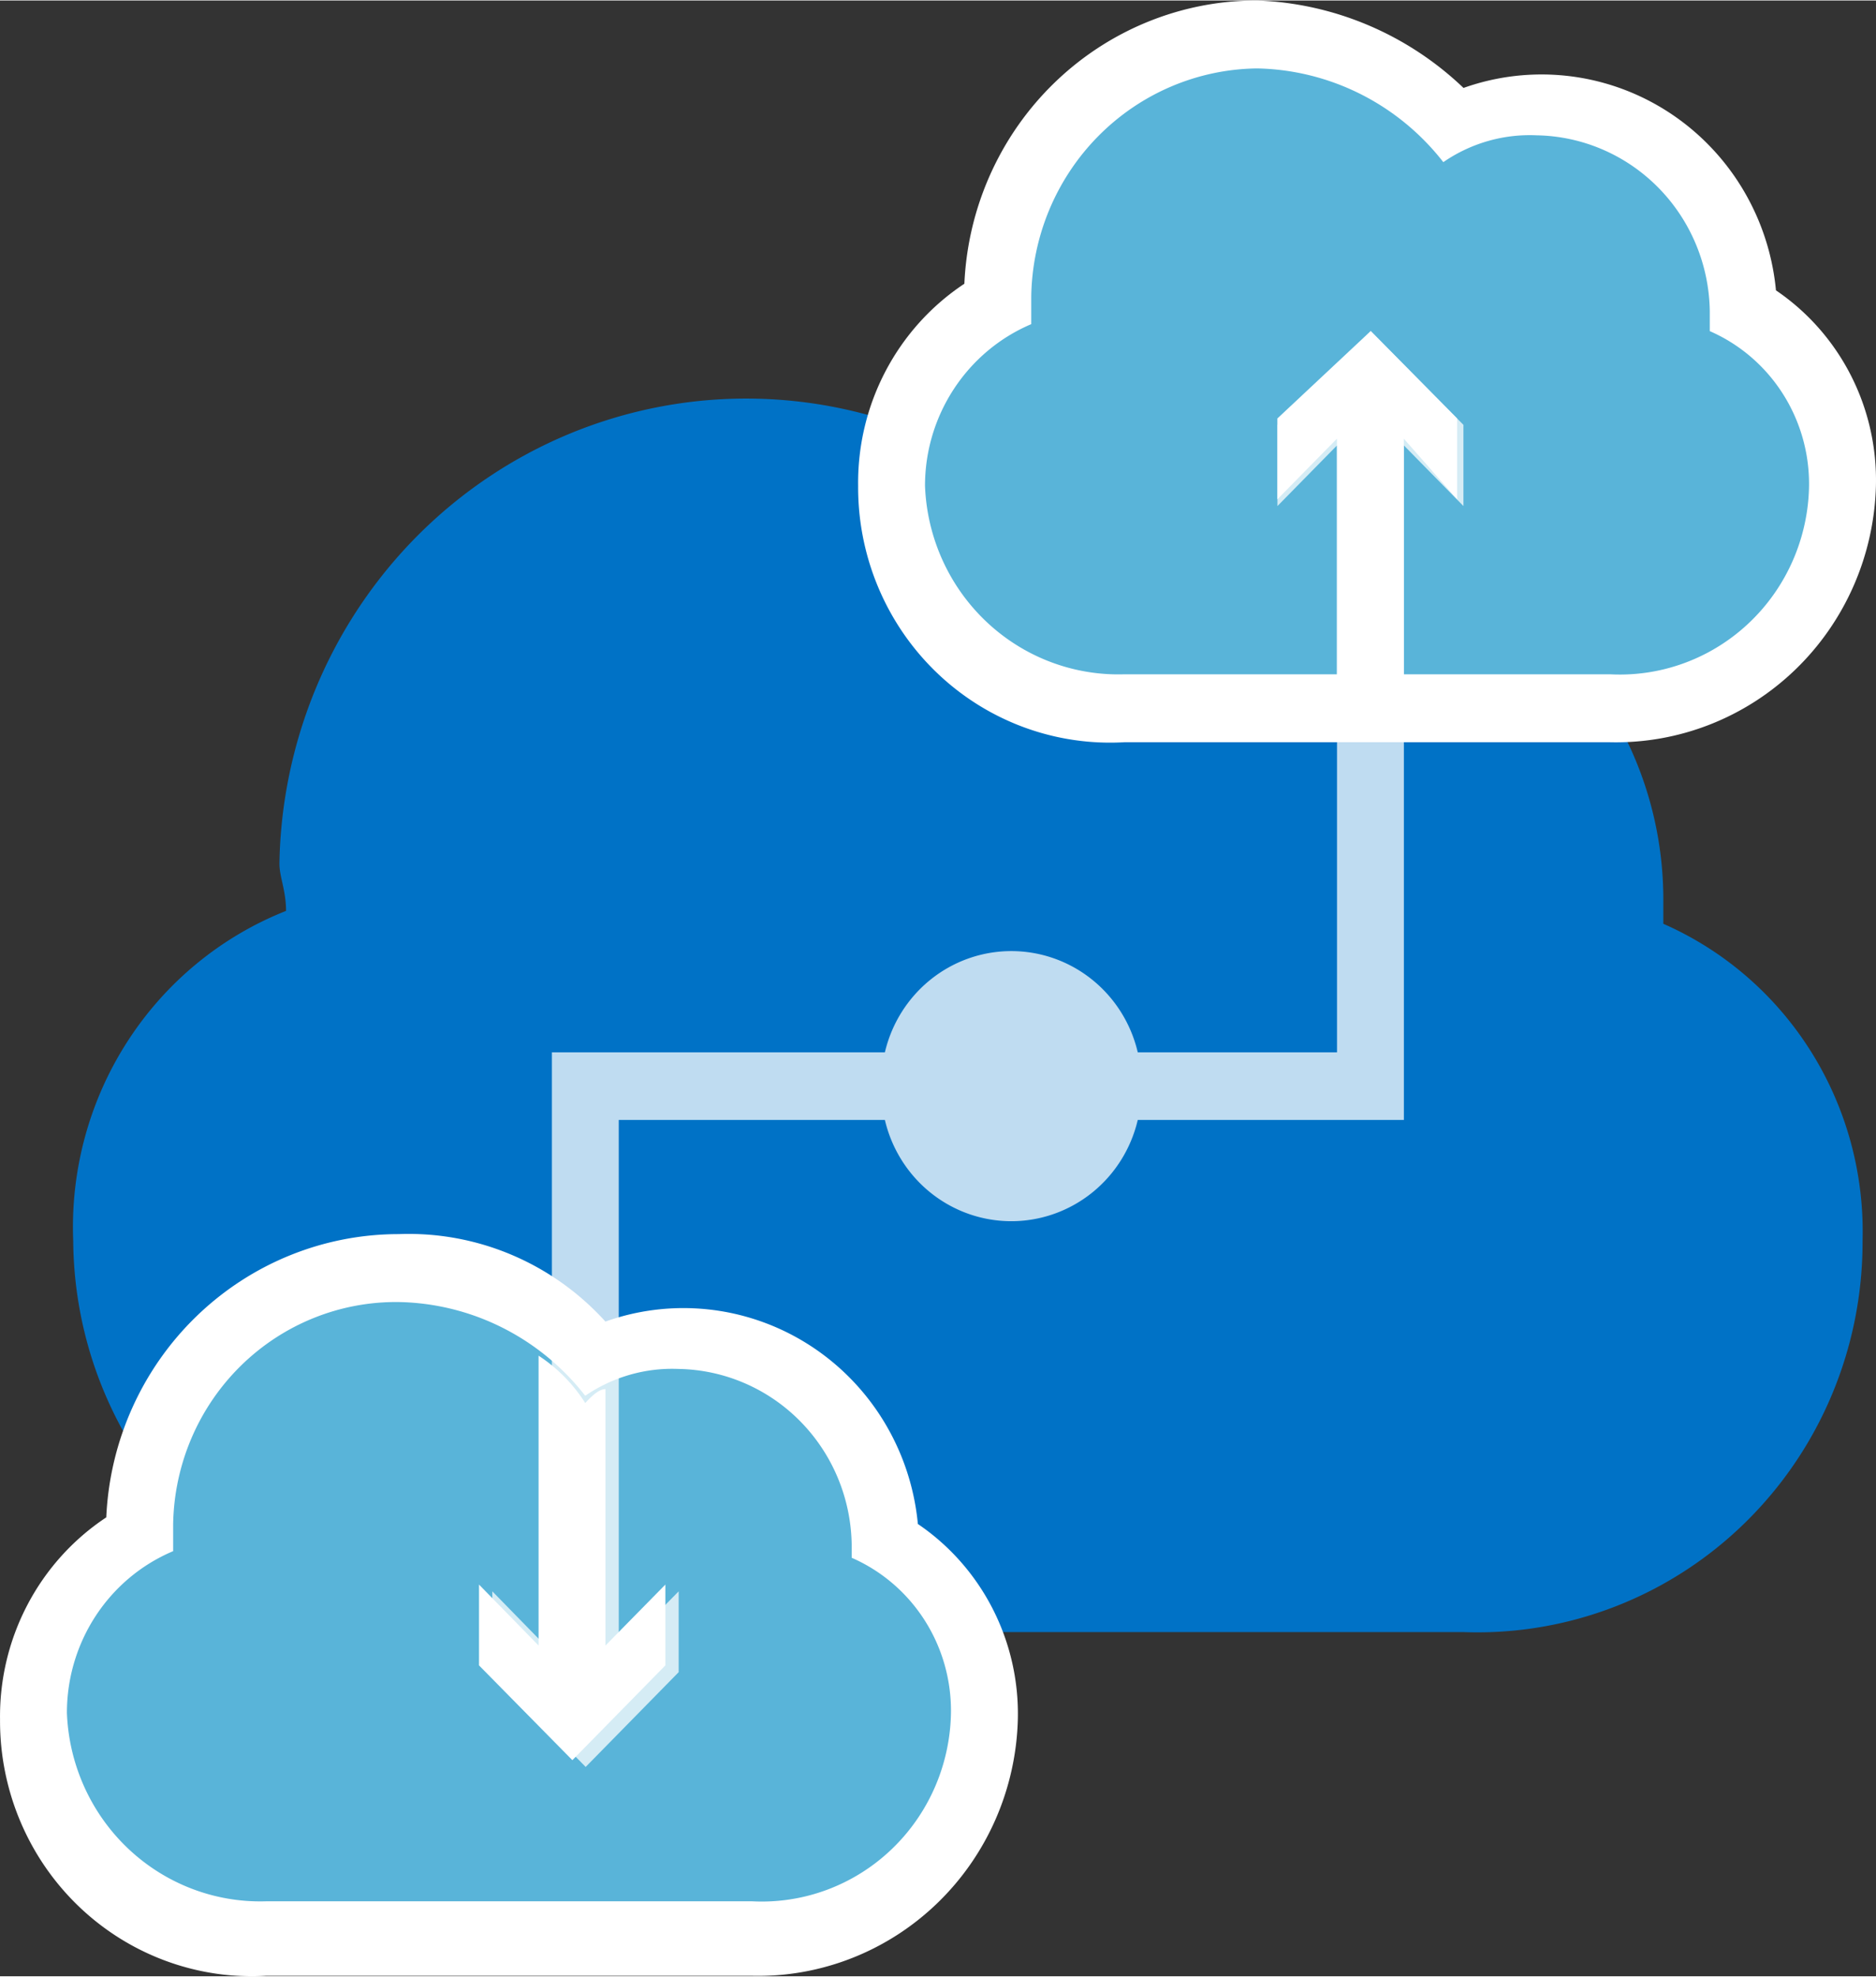 <?xml version="1.0" encoding="UTF-8" standalone="no"?>
<!-- Generated by Microsoft Visio, SVG Export Rollout.svg Page-1 -->

<svg
   xmlns:dc="http://purl.org/dc/elements/1.1/"
   xmlns:cc="http://creativecommons.org/ns#"
   xmlns:rdf="http://www.w3.org/1999/02/22-rdf-syntax-ns#"
   xmlns:svg="http://www.w3.org/2000/svg"
   xmlns="http://www.w3.org/2000/svg"
   xmlns:sodipodi="http://sodipodi.sourceforge.net/DTD/sodipodi-0.dtd"
   xmlns:inkscape="http://www.inkscape.org/namespaces/inkscape"
   width="0.748in"
   height="0.788in"
   viewBox="0 0 53.858 56.71"
   xml:space="preserve"
   class="st5"
   version="1.1"
   id="svg49"
   sodipodi:docname="Rollout.svg"
   style="font-size:12px;overflow:visible;color-interpolation-filters:sRGB;fill:none;fill-rule:evenodd;stroke-linecap:square;stroke-miterlimit:3"
   inkscape:version="0.92.5 (2060ec1f9f, 2020-04-08)"><rect x="0" y="0" width="53.858" height="56.71" fill="#333333" stroke="none"/><defs
   id="defs53" /><sodipodi:namedview
   pagecolor="#ffffff"
   bordercolor="#666666"
   borderopacity="1"
   objecttolerance="10"
   gridtolerance="10"
   guidetolerance="10"
   inkscape:pageopacity="0"
   inkscape:pageshadow="2"
   inkscape:window-width="640"
   inkscape:window-height="480"
   id="namedview51"
   showgrid="false"
   inkscape:zoom="1.608699"
   inkscape:cx="35.90715"
   inkscape:cy="28.01657"
   inkscape:window-x="0"
   inkscape:window-y="0"
   inkscape:window-maximized="0"
   inkscape:current-layer="svg49" />
	<style
   type="text/css"
   id="style2">
	<![CDATA[
		.st1 {fill:#0072c6;stroke:none;stroke-linecap:butt;stroke-width:19.318}
		.st2 {fill:#59b4d9;stroke:none;stroke-linecap:butt;stroke-width:19.318}
		.st3 {fill:#ffffff;stroke:none;stroke-linecap:butt;stroke-width:19.318}
		.st4 {fill:#ffffff;fill-opacity:0.75;stroke:none;stroke-linecap:butt;stroke-width:19.318}
		.st5 {fill:none;fill-rule:evenodd;font-size:12px;overflow:visible;stroke-linecap:square;stroke-miterlimit:3}
	]]>
	</style>

	<g
   id="g47"
   transform="translate(-19.318,-19.316)">
		<title
   id="title4">Page-1</title>
		<g
   id="group1835-1"
   transform="translate(19.319,-34.016)">
			<title
   id="title6">Rollout</title>
			<g
   id="group1836-2">
				<title
   id="title8">Sheet.1836</title>
				<g
   id="shape1837-3"
   transform="translate(2.101,-9.867)">
					<title
   id="title10">Sheet.1837</title>
					<path
   d="m 6.11,89.33 c 0,-0.59 -0.19,-0.97 -0.19,-1.36 a 13.403,13.578 0 0 1 24.25,-7.74 10.803,10.944 0 0 1 5.35,-1.55 10.188,10.322 0 0 1 10.13,10.25 v 0.77 a 9.501,9.625 0 0 1 5.72,9.1 11.056,11.201 0 0 1 -11.46,11.23 H 11.45 A 11.173,11.32 0 0 1 0,98.8 9.618,9.744 0 0 1 6.11,89.33 Z"
   class="st1"
   id="path12"
   inkscape:connector-curvature="0"
   style="fill:#0072c6;stroke:none;stroke-width:19.318;stroke-linecap:butt" />
				</g>
				<g
   id="shape1838-5"
   transform="translate(0.955,-0.968)">
					<title
   id="title15">Sheet.1838</title>
					<path
   d="M 6.69,110.03 A 6.45,6.534 0 0 1 0,103.65 6.02,6.099 0 0 1 3.05,98.42 v -0.19 a 7.584,7.684 0 0 1 7.45,-7.54 7.525,7.623 0 0 1 5.54,2.51 5.288,5.357 0 0 1 2.49,-0.59 5.789,5.865 0 0 1 5.92,5.73 v 0.08 a 5.539,5.612 0 0 1 2.85,5.02 6.333,6.416 0 0 1 -6.68,6.4 H 6.69 Z"
   class="st2"
   id="path17"
   inkscape:connector-curvature="0"
   style="fill:#59b4d9;stroke:none;stroke-width:19.318;stroke-linecap:butt" />
				</g>
				<g
   id="shape1839-7">
					<title
   id="title20">Sheet.1839</title>
					<path
   d="m 11.45,90.69 a 6.977,7.068 0 0 1 5.35,2.69 c 0.79,-0.54 1.73,-0.81 2.68,-0.77 a 5.055,5.121 0 0 1 4.97,5.04 v 0.38 a 4.716,4.778 0 0 1 2.85,4.45 5.433,5.504 0 0 1 -5.71,5.41 H 7.64 a 5.554,5.627 0 0 1 -5.72,-5.41 c 0,-2.03 1.2,-3.86 3.05,-4.64 v -0.78 a 6.4,6.484 0 0 1 6.48,-6.37 z m 0,-1.95 a 8.404,8.514 -180 0 0 -8.4,8.13 6.735,6.823 -180 0 0 -3.05,5.8 7.232,7.327 -180 0 0 7.64,7.36 h 13.95 a 7.465,7.563 -180 0 0 7.63,-7.36 6.47,6.555 -180 0 0 -2.87,-5.61 6.761,6.85 -180 0 0 -8.97,-5.81 7.659,7.759 -180 0 0 -5.93,-2.51 z"
   class="st3"
   id="path22"
   inkscape:connector-curvature="0"
   style="fill:#ffffff;stroke:none;stroke-width:19.318;stroke-linecap:butt" />
				</g>
				<g
   id="shape1840-9"
   transform="translate(25.591,-36.374)">
					<title
   id="title25">Sheet.1840</title>
					<path
   d="M 6.69,110.03 A 6.45,6.534 0 0 1 0,103.65 6.02,6.099 0 0 1 3.05,98.42 v -0.19 a 7.45,7.548 0 0 1 12.99,-5.03 5.288,5.357 0 0 1 2.49,-0.59 5.789,5.865 0 0 1 5.92,5.73 v 0.08 a 5.539,5.612 0 0 1 2.85,5.02 6.333,6.416 0 0 1 -6.68,6.4 H 6.69 Z"
   class="st2"
   id="path27"
   inkscape:connector-curvature="0"
   style="fill:#59b4d9;stroke:none;stroke-width:19.318;stroke-linecap:butt" />
				</g>
				<g
   id="shape1841-11"
   transform="translate(24.635,-35.408)">
					<title
   id="title30">Sheet.1841</title>
					<path
   d="m 11.45,90.69 a 6.977,7.068 0 0 1 5.35,2.69 4.407,4.464 0 0 1 2.68,-0.77 5.055,5.121 0 0 1 4.97,5.04 v 0.58 a 4.716,4.778 0 0 1 2.85,4.44 5.433,5.504 0 0 1 -5.71,5.41 H 7.64 a 5.554,5.627 0 0 1 -5.72,-5.41 c 0,-2.03 1.21,-3.86 3.05,-4.64 v -0.78 a 6.562,6.648 0 0 1 6.48,-6.56 z m 0,-1.95 a 8.404,8.514 -180 0 0 -8.4,8.13 6.735,6.823 -180 0 0 -3.05,5.8 7.232,7.327 -180 0 0 7.64,7.36 h 13.95 a 7.465,7.563 -180 0 0 7.63,-7.36 6.47,6.555 -180 0 0 -2.87,-5.61 6.761,6.85 -180 0 0 -8.97,-5.81 9.11,9.229 -180 0 0 -5.93,-2.51 z"
   class="st3"
   id="path32"
   inkscape:connector-curvature="0"
   style="fill:#ffffff;stroke:none;stroke-width:19.318;stroke-linecap:butt" />
				</g>
				<g
   id="shape1842-13"
   transform="translate(13.751,-6.191)">
					<title
   id="title35">Sheet.1842</title>
					<path
   d="M 26.55,78.88 V 72.1 l 1.53,1.74 v -2.32 l -2.48,-2.51 -2.68,2.51 v 2.32 l 1.71,-1.74 v 6.78 z m -21.2,28.43 v -2.32 l -1.72,1.75 v -7.36 c -0.18,0 -0.39,0.19 -0.58,0.4 A 4.461,4.519 -180 0 0 1.71,98.42 v 8.32 L 0,104.99 v 2.32 l 2.68,2.72 z"
   class="st3"
   id="path37"
   inkscape:connector-curvature="0"
   style="fill:#ffffff;stroke:none;stroke-width:19.318;stroke-linecap:butt" />
				</g>
				<g
   id="shape1843-15"
   transform="translate(14.133,-5.997)">
					<title
   id="title40">Sheet.1843</title>
					<path
   d="m 25.22,68.82 -2.68,2.69 v 2.33 l 1.71,-1.74 v 17.42 h -5.72 a 3.731,3.78 -180 0 0 -7.26,0 H 1.71 v 17.22 L 0,104.99 v 2.32 l 2.68,2.72 2.67,-2.72 v -2.32 l -1.72,1.75 V 91.46 h 7.64 a 3.731,3.78 -180 0 0 7.26,0 h 7.64 V 72.1 l 1.71,1.74 v -2.33 z"
   class="st4"
   id="path42"
   inkscape:connector-curvature="0"
   style="fill:#ffffff;fill-opacity:0.75;stroke:none;stroke-width:19.318;stroke-linecap:butt" />
				</g>
			</g>
		</g>
	</g>
</svg>